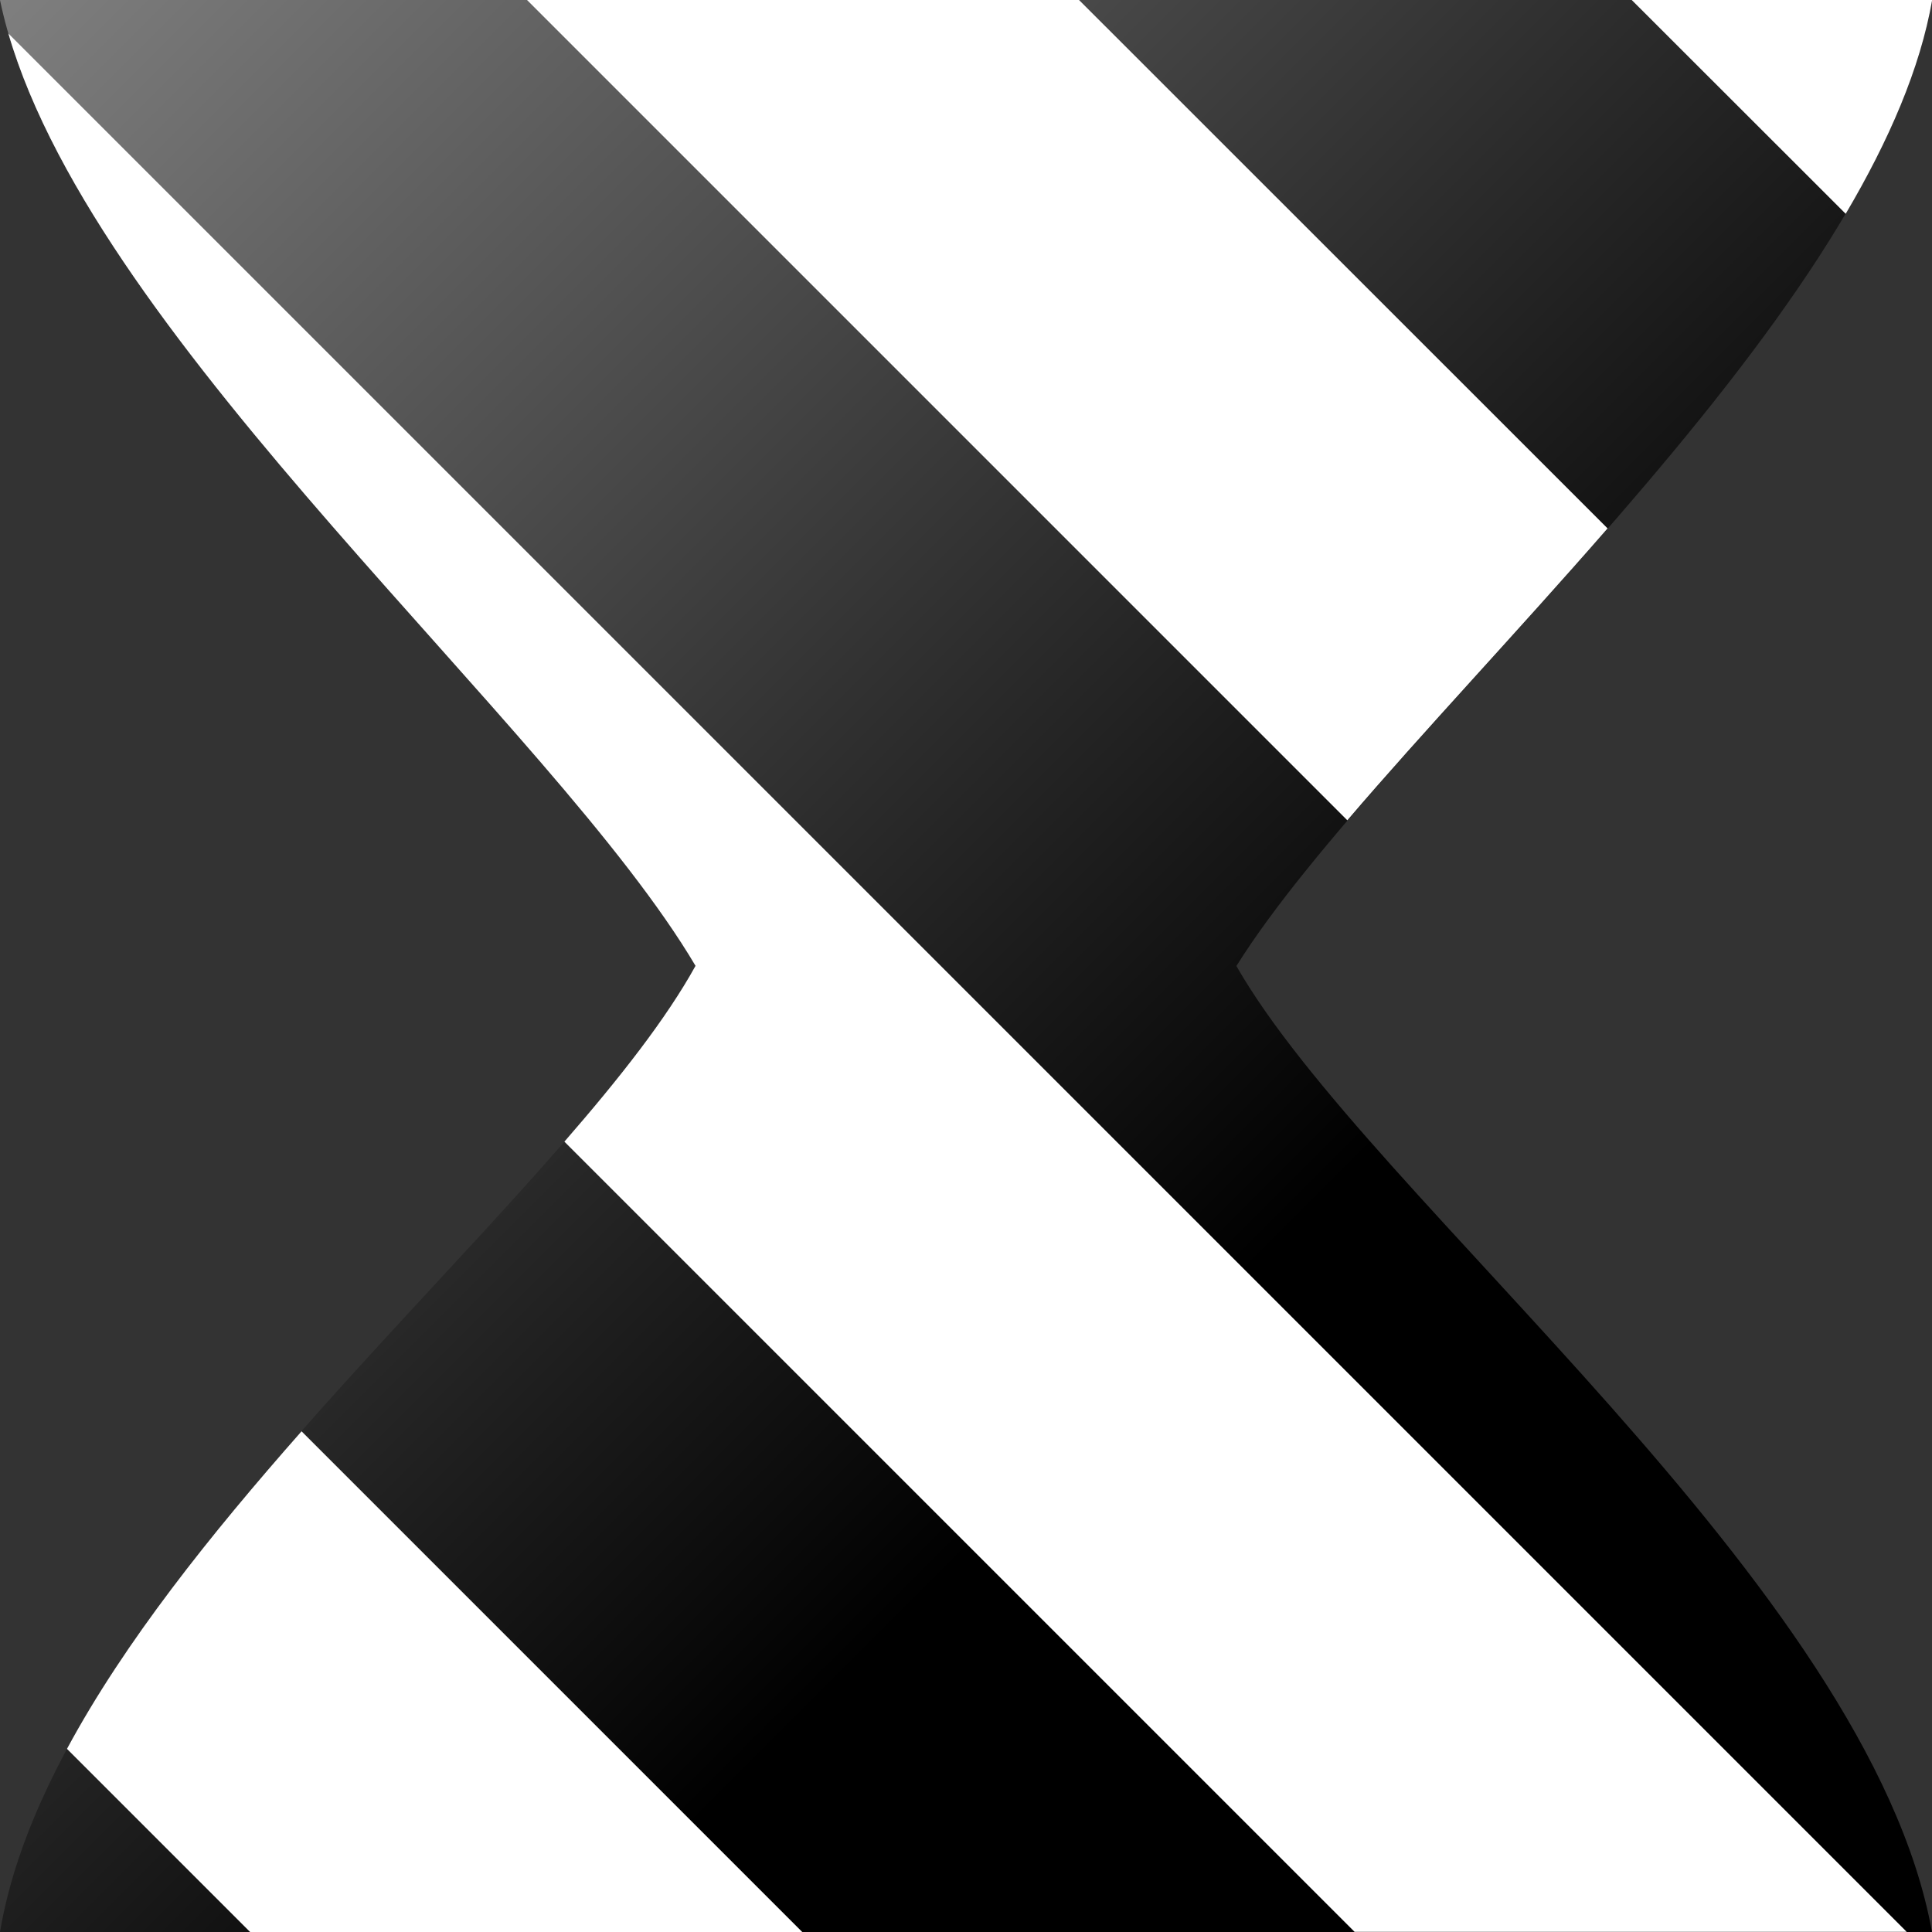 <svg width="24" height="24" viewBox="0 0 24 24" xmlns="http://www.w3.org/2000/svg" xmlns:xlink="http://www.w3.org/1999/xlink"><rect x="0" y="0" width="24" height="24" fill="#333333" stroke="none"/><defs><linearGradient id="a" x1="4.459e-15" x2="15.66" y1="-.004" y2="15.66" gradientUnits="userSpaceOnUse"><stop stop-color="#7f7f7f" offset="0"/><stop offset="1"/></linearGradient></defs><path d="m0 0h24c-0.707 4.045-6.803 9.059-8.641 12 1.655 2.899 7.862 7.694 8.641 12h-24c0.72-4.28 6.96-8.959 8.64-12-1.838-3.111-7.82-8.041-8.64-12z" fill="url(#a)" stroke-width=".464"/><path d="m3.746 17.78c-1.129 1.28-2.198 2.615-2.914 3.945l2.275 2.275h6.859l-6.221-6.221z" fill="#fff"/><path d="m0.105 0.418c1.129 3.883 6.761 8.58 8.535 11.58-0.363 0.657-0.941 1.393-1.629 2.184l9.816 9.816h6.859l-23.58-23.58z" fill="#fff"/><path d="m6.547 0 10.19 10.19c0.937-1.097 2.106-2.333 3.232-3.625v-0.002l-6.566-6.564h-6.859z" fill="#fff"/><path d="m20.27 0 2.658 2.656c0.537-0.91 0.925-1.804 1.074-2.656h-3.732z" fill="#fff"/></svg>
